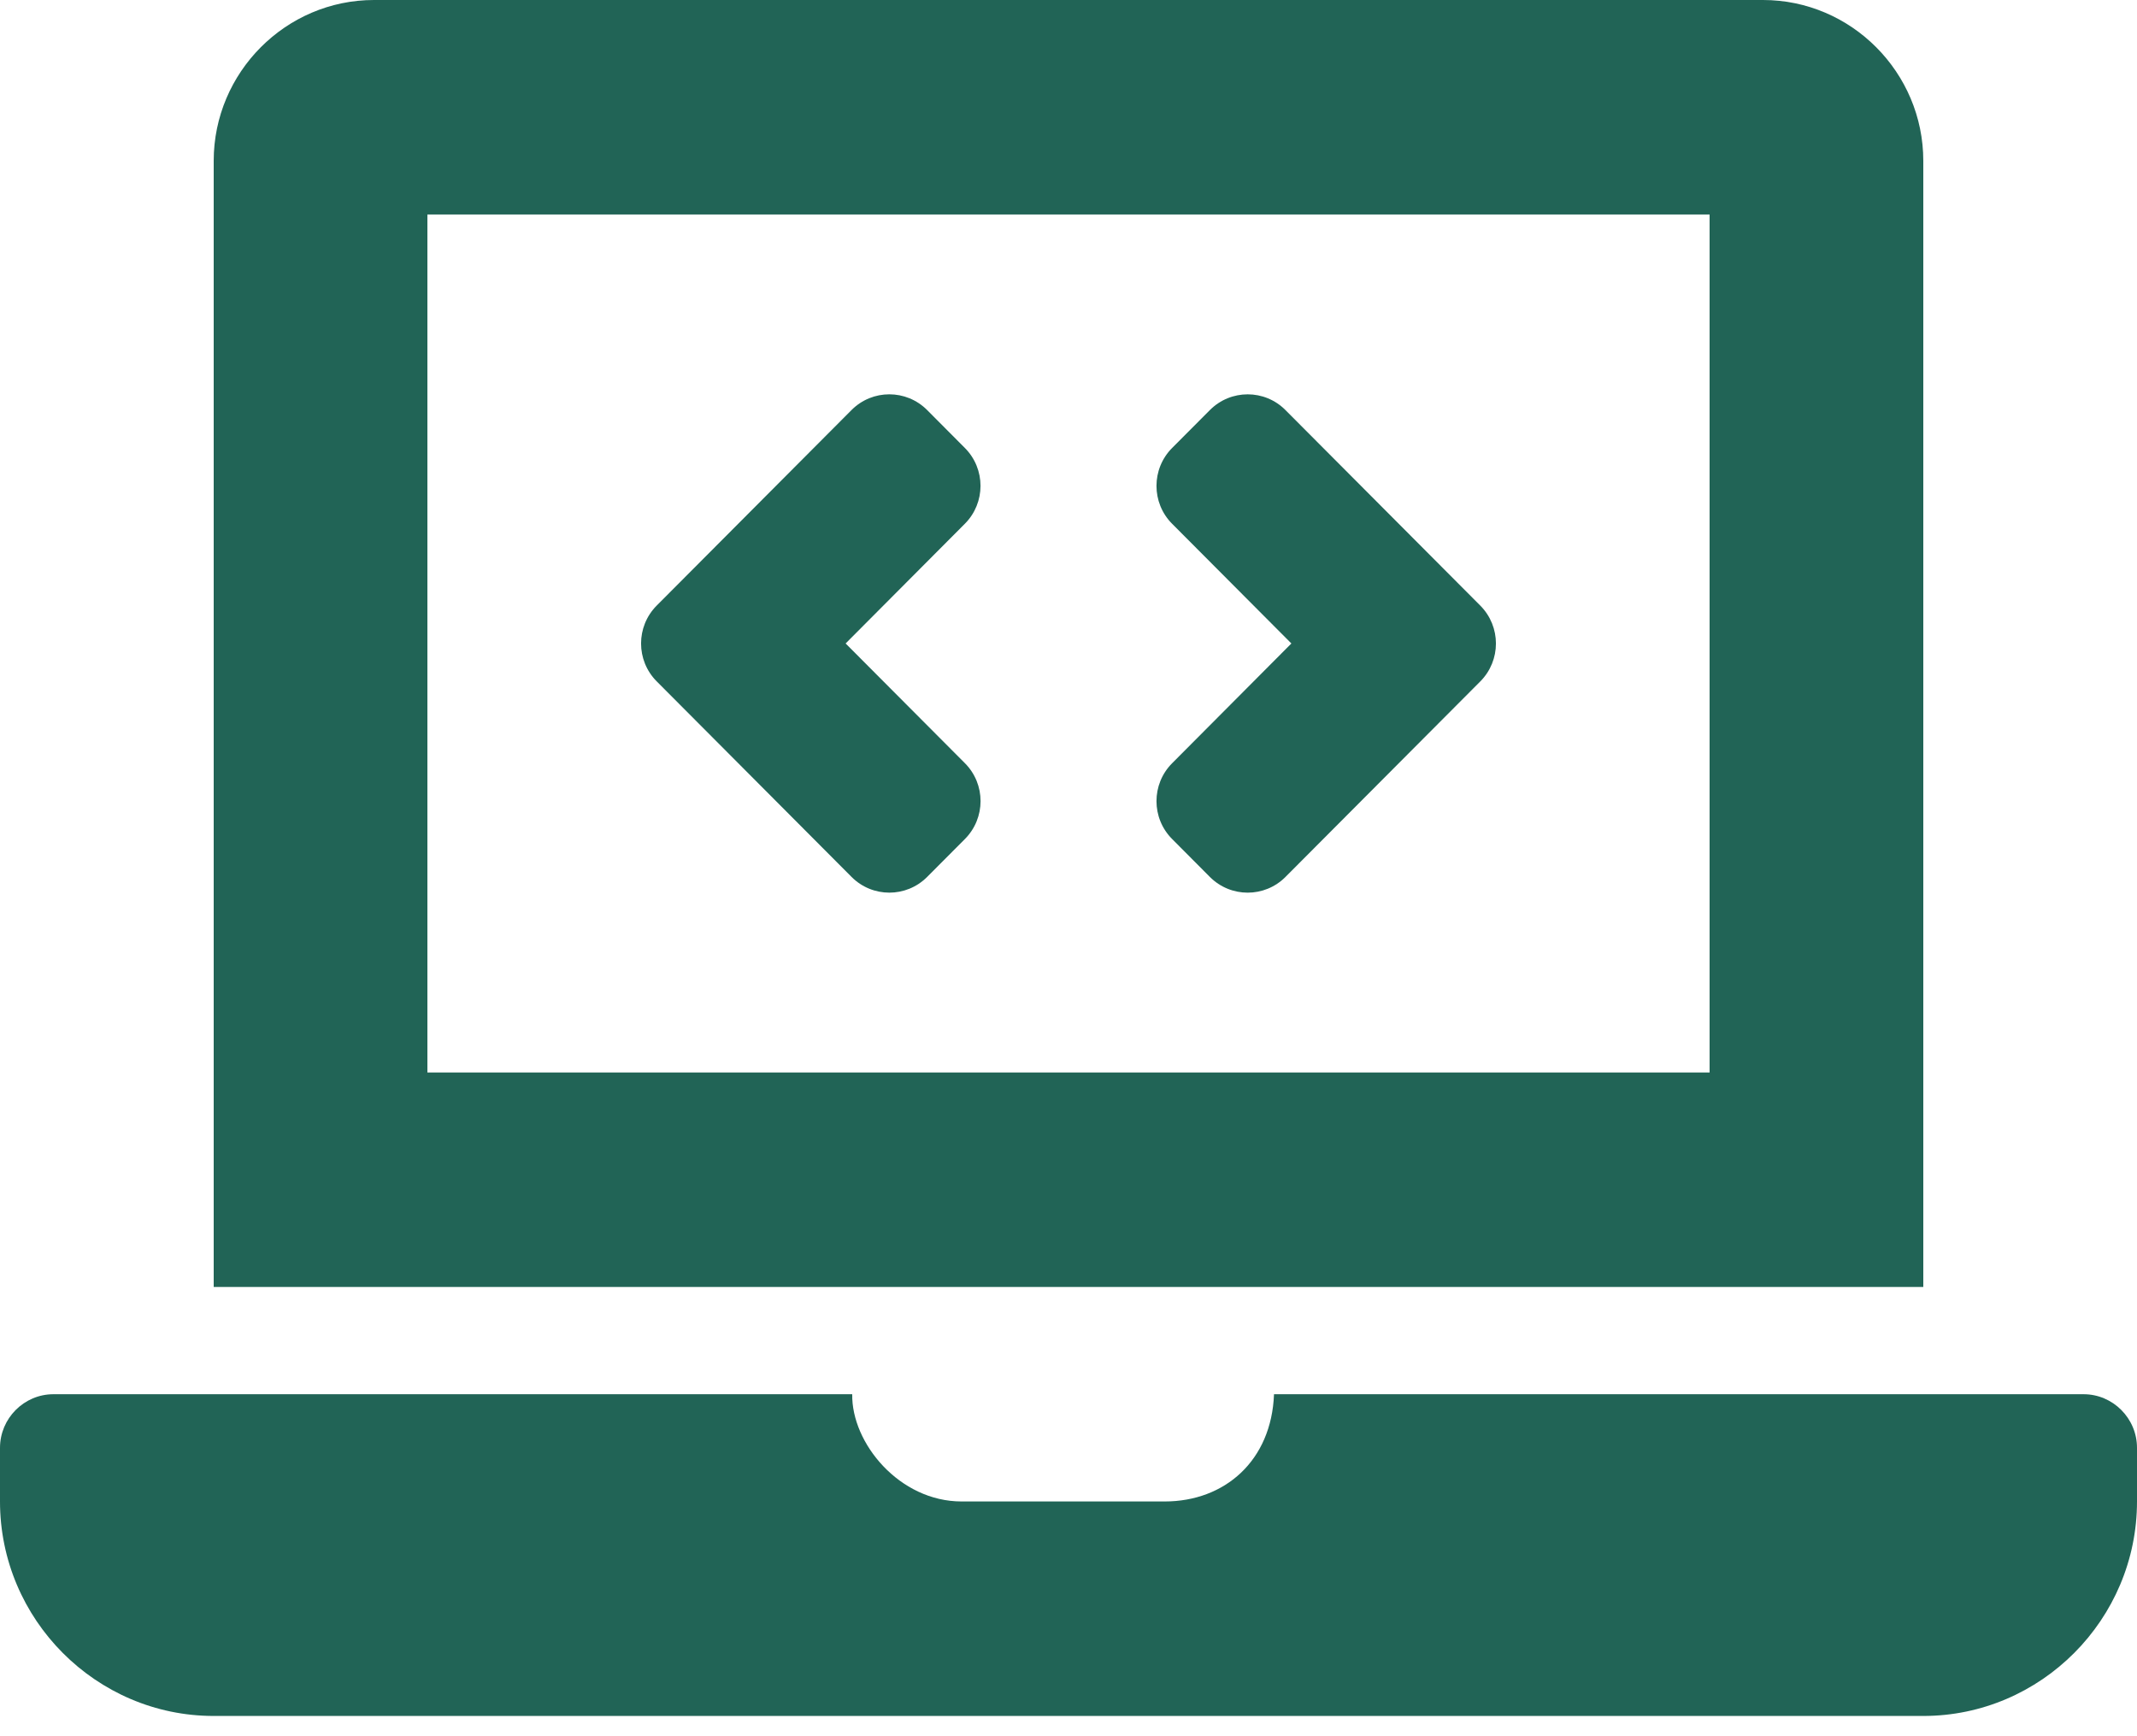 <svg width="48" height="39" viewBox="0 0 48 39" fill="none" xmlns="http://www.w3.org/2000/svg">
<path d="M19.127 19.698C19.596 20.169 20.356 20.169 20.825 19.698L21.673 18.847C22.142 18.376 22.142 17.613 21.673 17.143L18.994 14.454L21.672 11.765C22.141 11.295 22.141 10.532 21.672 10.062L20.824 9.21C20.355 8.74 19.595 8.74 19.127 9.21L14.751 13.602C14.282 14.073 14.282 14.835 14.751 15.306L19.127 19.698ZM26.328 18.847L27.176 19.699C27.645 20.169 28.405 20.169 28.873 19.699L33.249 15.307C33.718 14.836 33.718 14.074 33.249 13.603L28.873 9.211C28.405 8.74 27.645 8.74 27.176 9.211L26.328 10.062C25.859 10.533 25.859 11.296 26.328 11.766L29.006 14.454L26.328 17.144C25.859 17.614 25.859 18.377 26.328 18.847ZM46.8 31.318H28.616C28.56 32.81 27.512 33.727 26.16 33.727H21.6C20.198 33.727 19.123 32.412 19.142 31.318H1.2C0.54 31.318 0 31.86 0 32.523V33.727C0 36.377 2.16 38.545 4.8 38.545H43.2C45.84 38.545 48 36.377 48 33.727V32.523C48 31.86 47.46 31.318 46.8 31.318ZM43.2 3.614C43.2 1.626 41.58 0 39.6 0H8.4C6.42 0 4.8 1.626 4.8 3.614V28.909H43.2V3.614ZM38.4 24.091H9.6V4.818H38.4V24.091Z" fill="#216456"/>
</svg>
